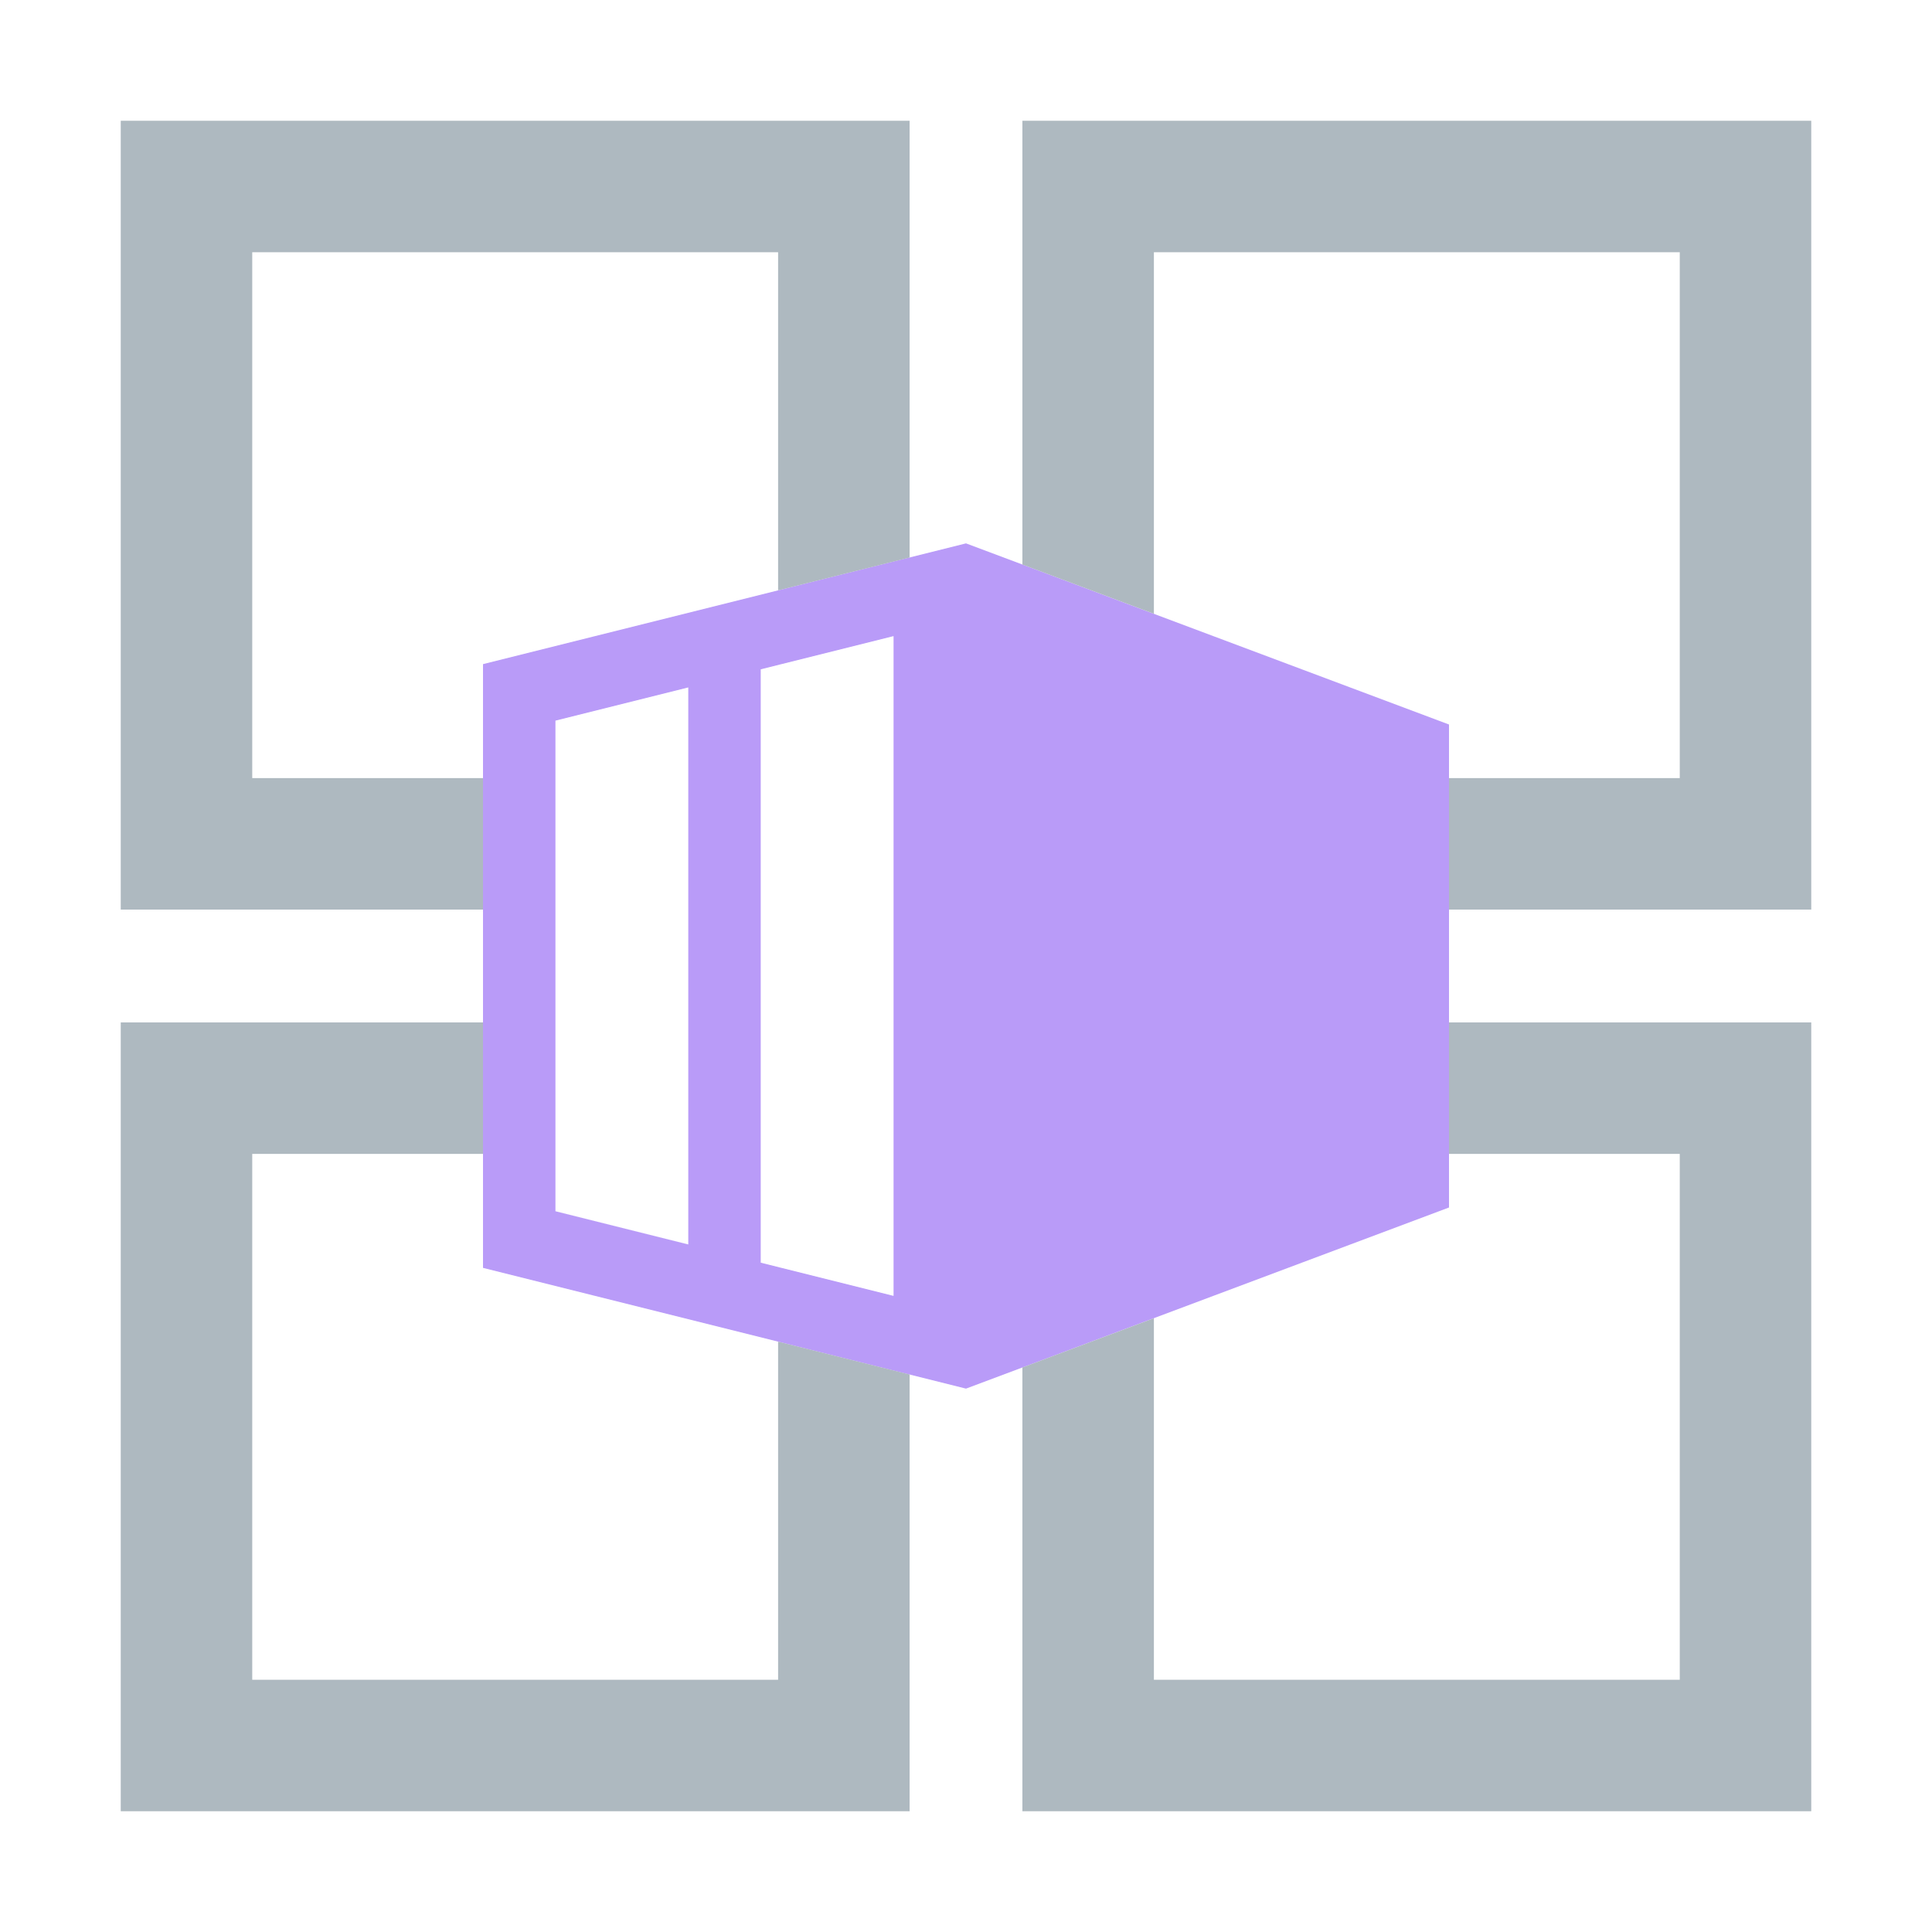 <svg width="16" height="16" viewBox="0 0 16 16" fill="none" xmlns="http://www.w3.org/2000/svg">
<g clip-path="url(#clip0_2526_72365)">
<path fill-rule="evenodd" clip-rule="evenodd" d="M4 5.5V10.5L8 11.5L12 10V6L8 4.5L4 5.5ZM4.6 10.031L5.7 10.306V5.693L4.6 5.968V10.031ZM7.4 10.732L6.3 10.457V5.543L7.4 5.268V10.732Z" fill="#B99BF8"/>
<path fill-rule="evenodd" clip-rule="evenodd" d="M7.533 4.617V1H1V7.533H4V6.444H2.089V2.089H6.444V4.889L7.533 4.617ZM12 7.533H15V1H8.467V4.675L9.556 5.083V2.089H13.911V6.444H12V7.533ZM8.467 11.325V15H15V8.467H12V9.556H13.911V13.911H9.556V10.917L8.467 11.325ZM4 8.467H1V15H7.533V11.383L6.444 11.111V13.911H2.089V9.556H4V8.467Z" fill="#9AA7B0" fill-opacity="0.8"/>
</g>
<defs>
<clipPath id="clip0_2526_72365">
<rect width="16" height="16" fill="white"/>
</clipPath>
</defs>
</svg>
